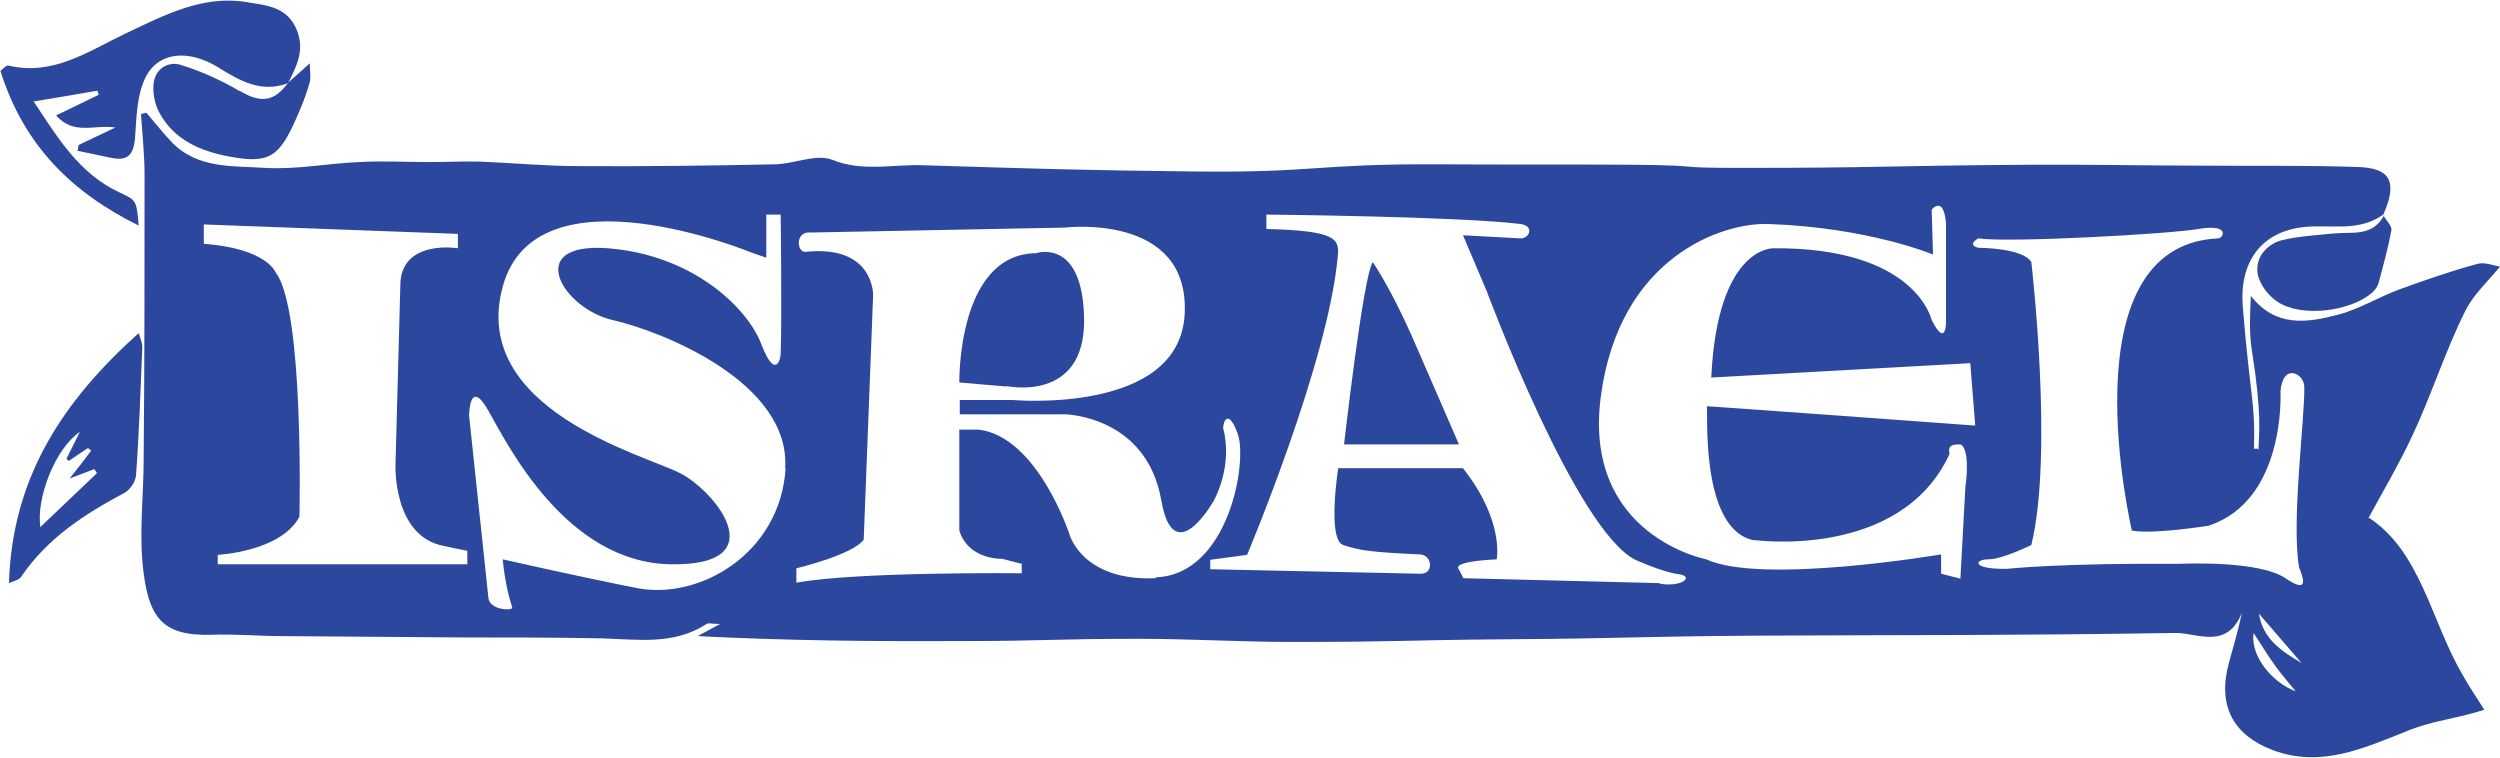 <?xml version="1.0" encoding="UTF-8"?>
<svg id="Layer_2" xmlns="http://www.w3.org/2000/svg" viewBox="0 0 55.69 16.88">
  <defs>
    <style>
      .cls-1 {
        fill: #2c489e;
      }
    </style>
  </defs>
  <g id="Layer_1-2" data-name="Layer_1">
    <g>
      <path class="cls-1" d="M53.11,4.78s0,0-.01,0c0,0,0,0,0,0l.02-.02Z"/>
      <path class="cls-1" d="M22.42,8.6s1.74.38,1.73-1.47c-.02-1.85-1.07-1.49-1.07-1.49-1.76.02-1.71,2.88-1.71,2.88l1.05.09Z"/>
      <path class="cls-1" d="M30.58,5.84c-.21.28-.64,4.06-.64,4.06h2.56l-1.07-2.46c-.49-1.09-.85-1.6-.85-1.6Z"/>
      <path class="cls-1" d="M52.77,11.52c.34-.62.68-1.2.96-1.8.41-.86.76-1.95,1.19-2.8.18-.36.49-.64.77-.98-.13-.02-.34-.11-.51-.06-.59.16-1.16.36-1.74.57-.46.17-.89.44-1.36.56-.68.18-1.39.29-1.94-.42-.02.42-.04.82.02,1.2.23,1.45.16,1.85.15,2.22-.09-.05-.1.02-.1-.02.03-1.04-.08-1.08-.25-3.16-.08-.98.4-1.66,1.34-1.77.6-.07,1.23.12,1.79-.28.32-.72.17-1.04-.57-1.06-1.13-.04-2.26-.02-3.39-.03-1.33,0-2.65-.03-3.98-.02-3.03.02-3.31.07-6.34.07-1.71,0-.67-.05-2.38-.07-1.48-.01-2.95,0-4.43-.01-2.71-.01-2.68.19-5.4.16-2.63-.03-3.43-.06-6.06-.14-.66-.02-1.33.15-2-.12-.36-.14-.84.09-1.27.1-1.46.03-2.92.05-4.38.04-.73,0-1.46-.07-2.19-.1-.37-.01-.75.01-1.12.01-.53,0-1.06-.03-1.58,0-.7.03-1.4.17-2.09.13-.72-.05-1.52.03-2.1-.59-.19-.2-.37-.43-.55-.64-.04.01-.08.02-.12.03.03.45.08.91.08,1.36,0,2.11,0,4.21-.02,6.32,0,.76-.09,1.52-.03,2.27.11,1.27.43,1.68,1.54,1.65.53-.02,1.06.03,1.58.03,1.35.01,2.71.02,4.06.03,1.02,0,2.04,0,3.05.02.79.02,1.6.16,2.34-.32.04-.03.12,0,.3,0-.24.13-.37.2-.5.27,1.96.1,3.9.12,5.84.11,1.95,0,2.06-.05,4-.05,1.13,0,2.25.07,3.38.07,2.54,0,2.32-.04,4.86-.06,2.74-.02,2.73-.06,5.48-.08,4.04-.02,5.33,0,9.37-.06.48,0,1.14.38,1.47-.45-.08.39-.19.75-.29,1.12-.26.95.1,1.61.98,1.94,1.07.4,2.02-.04,3-.43.46-.19.96-.26,1.44-.39.08-.02.17-.05.27-.08-.17-.27-.34-.52-.48-.77-.71-1.21-.93-2.76-2.11-3.52ZM10.4,12.57h-5.55v-.21s1.41-.07,1.82-.85c0,0,.11-4.63-.53-5.44,0,0-.18-.53-1.6-.64v-.43l5.66.21v.32s-1.21-.2-1.28.75l-.11,4.06s-.07,1.6,1.07,1.82c0,0,.41.09.53.11v.32ZM17.5,10.43c-.12,1.92-1.94,2.94-3.31,2.67-1.37-.27-2.99-.64-2.99-.64,0,0,.04.56.21,1.07.03.08-.5.07-.53-.21l-.43-4.06s0-.87.43-.11c.43.76,1.73,3.38,4.06,3.42,2.33.04,1.01-1.62.21-2.03-.8-.41-4.7-1.42-3.95-4.16.75-2.74,5.55-.75,5.55-.75l.32.11v-.96h.32s.03,2.32,0,3.1c0,.12-.12.59-.43-.21-.3-.8-1.51-1.99-3.42-2.14-1.9-.14-1,1.35.11,1.6,1.1.25,3.97,1.39,3.84,3.31ZM25.74,12.88c-1.62.07-1.91-.96-1.91-.96,0,0-.71-2.19-2.03-2.35h-.43v2.24s.12.62.96.64l.43.11v.21s-3.65-.04-5.02.21v-.32s1.26-.3,1.5-.64l.21-5.45s.02-1.12-1.5-.96c-.21.02-.24-.47.11-.43l5.66-.11s2.78-.34,2.67,1.92c-.11,2.26-3.84,1.92-3.84,1.92h-1.17v.32h2.35s1.81.03,2.14,1.92c.28,1.59,1.17,0,1.17,0,0,0,.43-.75.21-1.6-.02-.08.09-.52.32.11.23.62-.2,3.13-1.81,3.2ZM36.98,12.99l-4.38-.11-.11-.21s-.18-.16.85-.21c0,0,.18-.85-.75-2.03h-2.78s-.25,1.58.11,1.71c.36.12.6.16,1.71.21.28.01.32.45,0,.43l-4.67-.1v-.21l.82-.11s1.81-4.29,2.02-6.65c.04-.39-.03-.57-1.59-.61v-.32s4.29.04,5.66.21c.31.04.21.32,0,.32l-1.28-.07.53,1.25s1.98,5.32,3.31,5.98c0,0,.59.27.96.32.37.05.07.3-.43.21ZM39.08,12.03s3.24.45,4.34-1.9c.04-.02-.12-.25.25-.23,0,0,.23.04.11.96l-.11,2.03-.43-.11v-.43s-4,.68-5.23.11c0,0-2.76-.53-2.35-3.63.41-3.1,2.7-3.88,3.74-3.84,2.24.08,3.66.68,3.66.68l-.03-1s.27-.34.32.32v2.14s.02.66-.32,0c0,0-.34-1.62-3.52-1.6,0,0-1.25-.06-1.39,2.88l5.77-.32.11,1.39s-6.01-.44-5.98-.43c.04.02-.18,2.77,1.07,2.99ZM50.2,14.1c.18.27.32.51.49.74.15.21.32.4.45.56-.54-.2-1.01-.8-.94-1.29ZM50.32,13.67c.32.37.63.73.95,1.1-.44-.26-.86-.53-.95-1.1ZM51.23,12.67c.02.09.28.62-.32.21-.61-.41-2.35-.32-2.35-.32-2.65-.02-3.84.11-3.84.11-.8.02-.75-.21-.43-.21s.96-.32.96-.32c.5-2.03,0-6.3,0-6.3-.18-.32-1.18-.32-1.18-.32-.27-.07,0-.21,0-.21.63.1,4.2-.09,4.91-.21.71-.12.55.21.43.21-3.42.16-1.92,6.51-1.92,6.51.48.09,1.71-.11,1.71-.11,1.73-.57,1.6-2.99,1.6-2.99.05-.64.52-.41.53-.11.02.66-.3,3.06-.11,4.06Z"/>
      <path class="cls-1" d="M3.09,5.02c-.05-.55-.05-.56-.42-.73-.92-.42-1.42-1.28-1.92-2.03.49-.08.96-.16,1.42-.24.01.03.02.06.03.09-.31.15-.61.3-.95.46.39.45.85.2,1.32.27-.27.13-.55.26-.82.39,0,.04-.02.09-.02.13.24.05.48.1.72.15.39.09.53-.05.56-.46.03-.44.04-.92.22-1.3.28-.6.96-.66,1.63-.25.48.3.97.58,1.56.35.18-.37.37-.71.2-1.16-.21-.55-.7-.57-1.11-.64-.97-.17-1.84.28-2.7.69-.84.4-1.63.96-2.62.72-.05-.01-.12.07-.18.12.52,1.66,1.59,2.71,3.09,3.45Z"/>
      <path class="cls-1" d="M6.41,1.83s0,0,0,0c0,0,0,0,0,.01l.02-.02Z"/>
      <path class="cls-1" d="M.2,12.99c.11-.05.22-.07.27-.14.59-.87,1.42-1.4,2.3-1.87.12-.06.25-.25.26-.39.07-.95.1-1.9.14-2.86,0-.1-.05-.2-.08-.31C1.44,8.9.27,10.6.2,12.99ZM.9,11.75c-.1-.65.33-1.76.88-2.13-.12.24-.21.42-.3.6.02.02.04.03.05.05.14-.1.28-.19.43-.29.02.02.05.04.07.06-.14.19-.28.37-.48.62.22-.08.38-.15.55-.21.02.03.04.06.06.09-.42.4-.83.79-1.25,1.19Z"/>
      <path class="cls-1" d="M5.34,2.03c-.41-.24-.85-.44-1.3-.58-.26-.09-.55.05-.61.36-.04.22.01.5.12.7.33.61.91.85,1.52.97.93.18,1.15.03,1.55-.89.11-.25.21-.5.28-.76.03-.11,0-.25,0-.42-.2.18-.34.31-.48.43-.31.43-.61.46-1.07.19Z"/>
      <polygon class="cls-1" points="6.41 1.83 6.4 1.85 6.41 1.84 6.41 1.83"/>
      <path class="cls-1" d="M51.99,5.2c-.39.04-.78.06-1.16.15-.33.09-.59.37-.54.74.04.24.24.5.44.63.53.36,1.63.22,2.11-.2.07-.06.13-.15.15-.23.1-.38.21-.77.28-1.16.02-.09-.11-.21-.17-.32-.26.47-.71.35-1.1.39Z"/>
      <path class="cls-1" d="M53.09,4.81s0-.01.01-.02l-.02.02s0,0,0,0Z"/>
    </g>
  </g>
</svg>